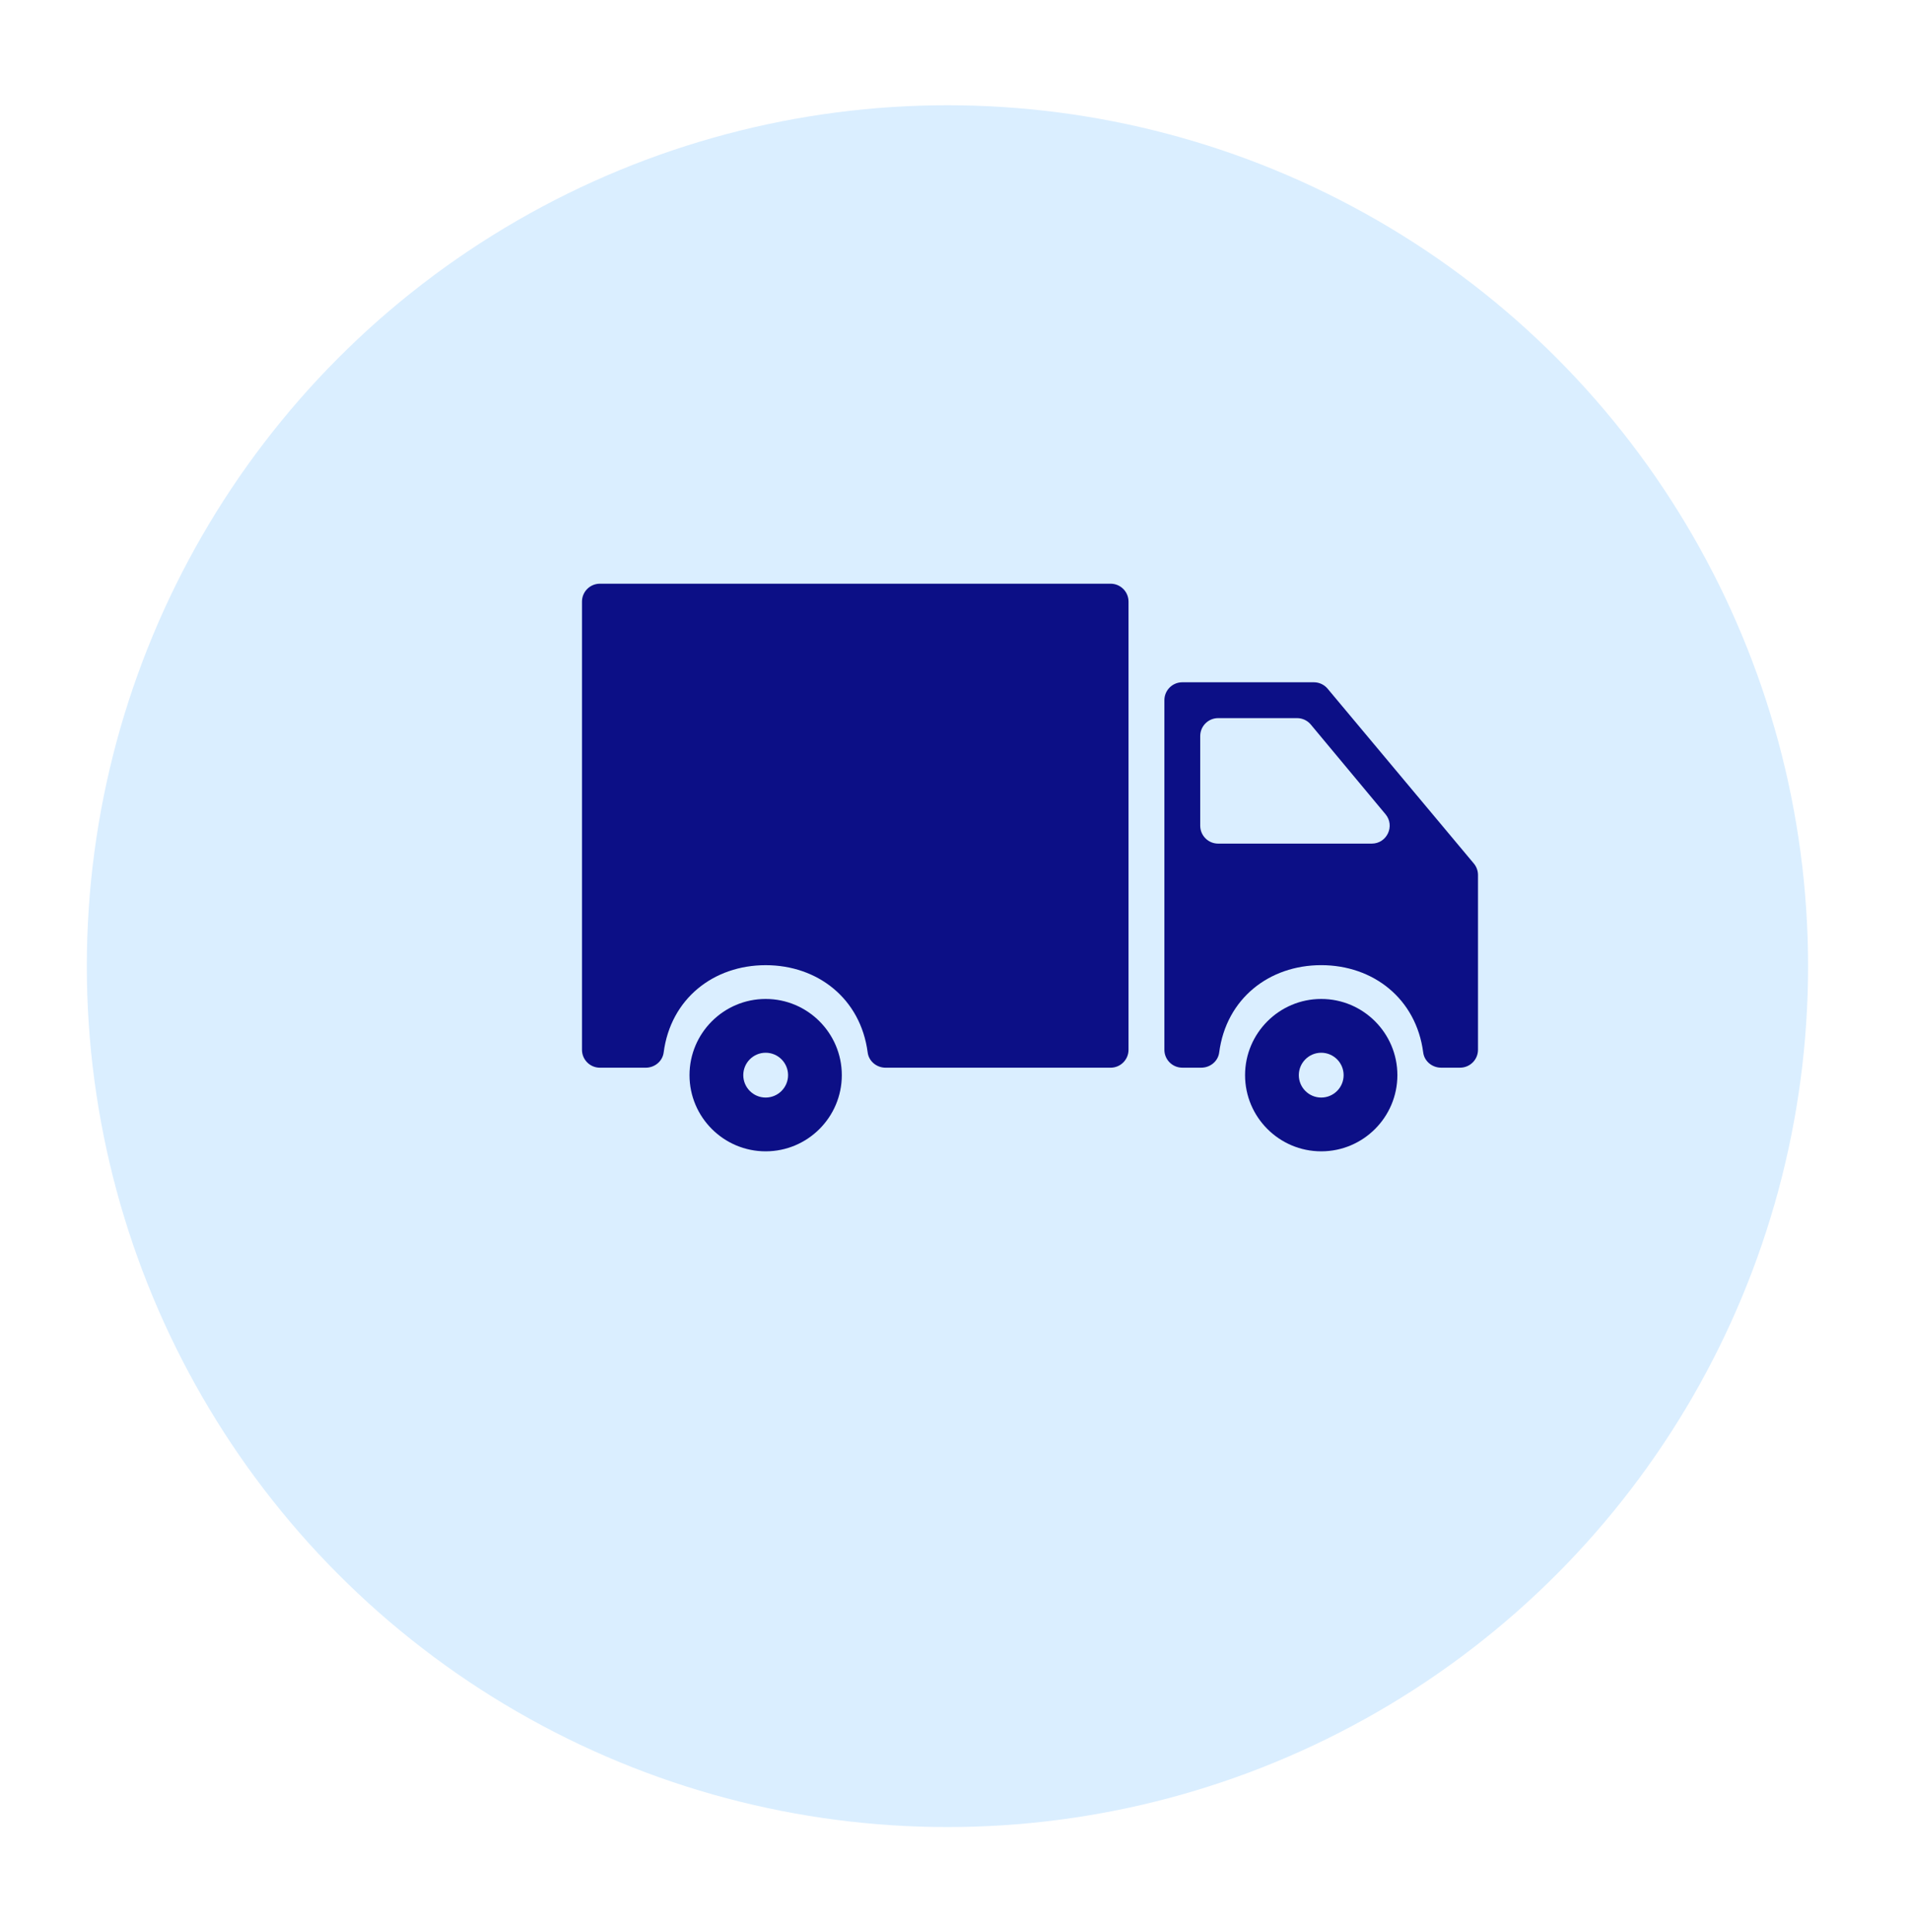 <svg width="88" height="89" viewBox="0 0 88 89" fill="none" xmlns="http://www.w3.org/2000/svg">
<g filter="url(#filter0_d_338_40)">
<circle cx="43.652" cy="40.5" r="39.652" fill="#DAEEFF"/>
</g>
<g clip-path="url(#clip0_338_40)">
<path d="M60.873 46.011C58.938 46.011 57.364 47.586 57.364 49.52C57.364 51.455 58.938 53.029 60.873 53.029C62.808 53.029 64.382 51.455 64.382 49.52C64.382 47.586 62.808 46.011 60.873 46.011ZM60.873 50.552C60.304 50.552 59.841 50.09 59.841 49.52C59.841 48.951 60.304 48.488 60.873 48.488C61.442 48.488 61.905 48.951 61.905 49.52C61.905 50.09 61.442 50.552 60.873 50.552Z" fill="#0C0F86"/>
<path d="M60.535 31.425H54.473C54.016 31.425 53.647 31.795 53.647 32.251V48.351C53.647 48.806 54.016 49.176 54.473 49.176H55.348C55.757 49.176 56.119 48.882 56.172 48.477C56.496 45.994 58.476 44.454 60.872 44.454C63.267 44.454 65.248 45.994 65.572 48.477C65.624 48.882 65.986 49.176 66.395 49.176H67.27C67.726 49.176 68.096 48.806 68.096 48.351V40.301C68.096 40.107 68.027 39.919 67.903 39.771L61.168 31.721C61.012 31.534 60.78 31.425 60.535 31.425ZM55.298 38.03V33.902C55.298 33.446 55.668 33.076 56.124 33.076H59.761C60.006 33.076 60.238 33.185 60.395 33.374L63.835 37.502C64.283 38.04 63.901 38.856 63.2 38.856H56.124C55.668 38.856 55.298 38.486 55.298 38.03Z" fill="#0C0F86"/>
<path d="M27.639 49.177H29.753C30.162 49.177 30.524 48.882 30.577 48.477C30.901 45.994 32.881 44.455 35.277 44.455C37.672 44.455 39.653 45.994 39.977 48.477C40.029 48.882 40.391 49.177 40.8 49.177H51.17C51.625 49.177 51.995 48.807 51.995 48.351V27.71C51.995 27.255 51.625 26.885 51.17 26.885H27.639C27.183 26.885 26.814 27.255 26.814 27.71V48.351C26.814 48.807 27.183 49.177 27.639 49.177Z" fill="#0C0F86"/>
<path d="M35.276 46.011C33.342 46.011 31.768 47.586 31.768 49.52C31.768 51.455 33.342 53.029 35.276 53.029C37.211 53.029 38.785 51.455 38.785 49.52C38.785 47.586 37.211 46.011 35.276 46.011ZM35.276 50.552C34.707 50.552 34.245 50.089 34.245 49.52C34.245 48.951 34.707 48.488 35.276 48.488C35.846 48.488 36.309 48.951 36.309 49.52C36.309 50.089 35.846 50.552 35.276 50.552Z" fill="#0C0F86"/>
</g>
<defs>
<filter id="filter0_d_338_40" x="0" y="0.848" width="87.304" height="87.304" filterUnits="userSpaceOnUse" color-interpolation-filters="sRGB">
<feFlood flood-opacity="0" result="BackgroundImageFix"/>
<feColorMatrix in="SourceAlpha" type="matrix" values="0 0 0 0 0 0 0 0 0 0 0 0 0 0 0 0 0 0 127 0" result="hardAlpha"/>
<feOffset dy="4"/>
<feGaussianBlur stdDeviation="2"/>
<feComposite in2="hardAlpha" operator="out"/>
<feColorMatrix type="matrix" values="0 0 0 0 0 0 0 0 0 0 0 0 0 0 0 0 0 0 0.25 0"/>
<feBlend mode="normal" in2="BackgroundImageFix" result="effect1_dropShadow_338_40"/>
<feBlend mode="normal" in="SourceGraphic" in2="effect1_dropShadow_338_40" result="shape"/>
</filter>
<clipPath id="clip0_338_40">
<rect width="41.282" height="41.282" fill="white" transform="translate(26.814 19.316)"/>
</clipPath>
</defs>
</svg>
